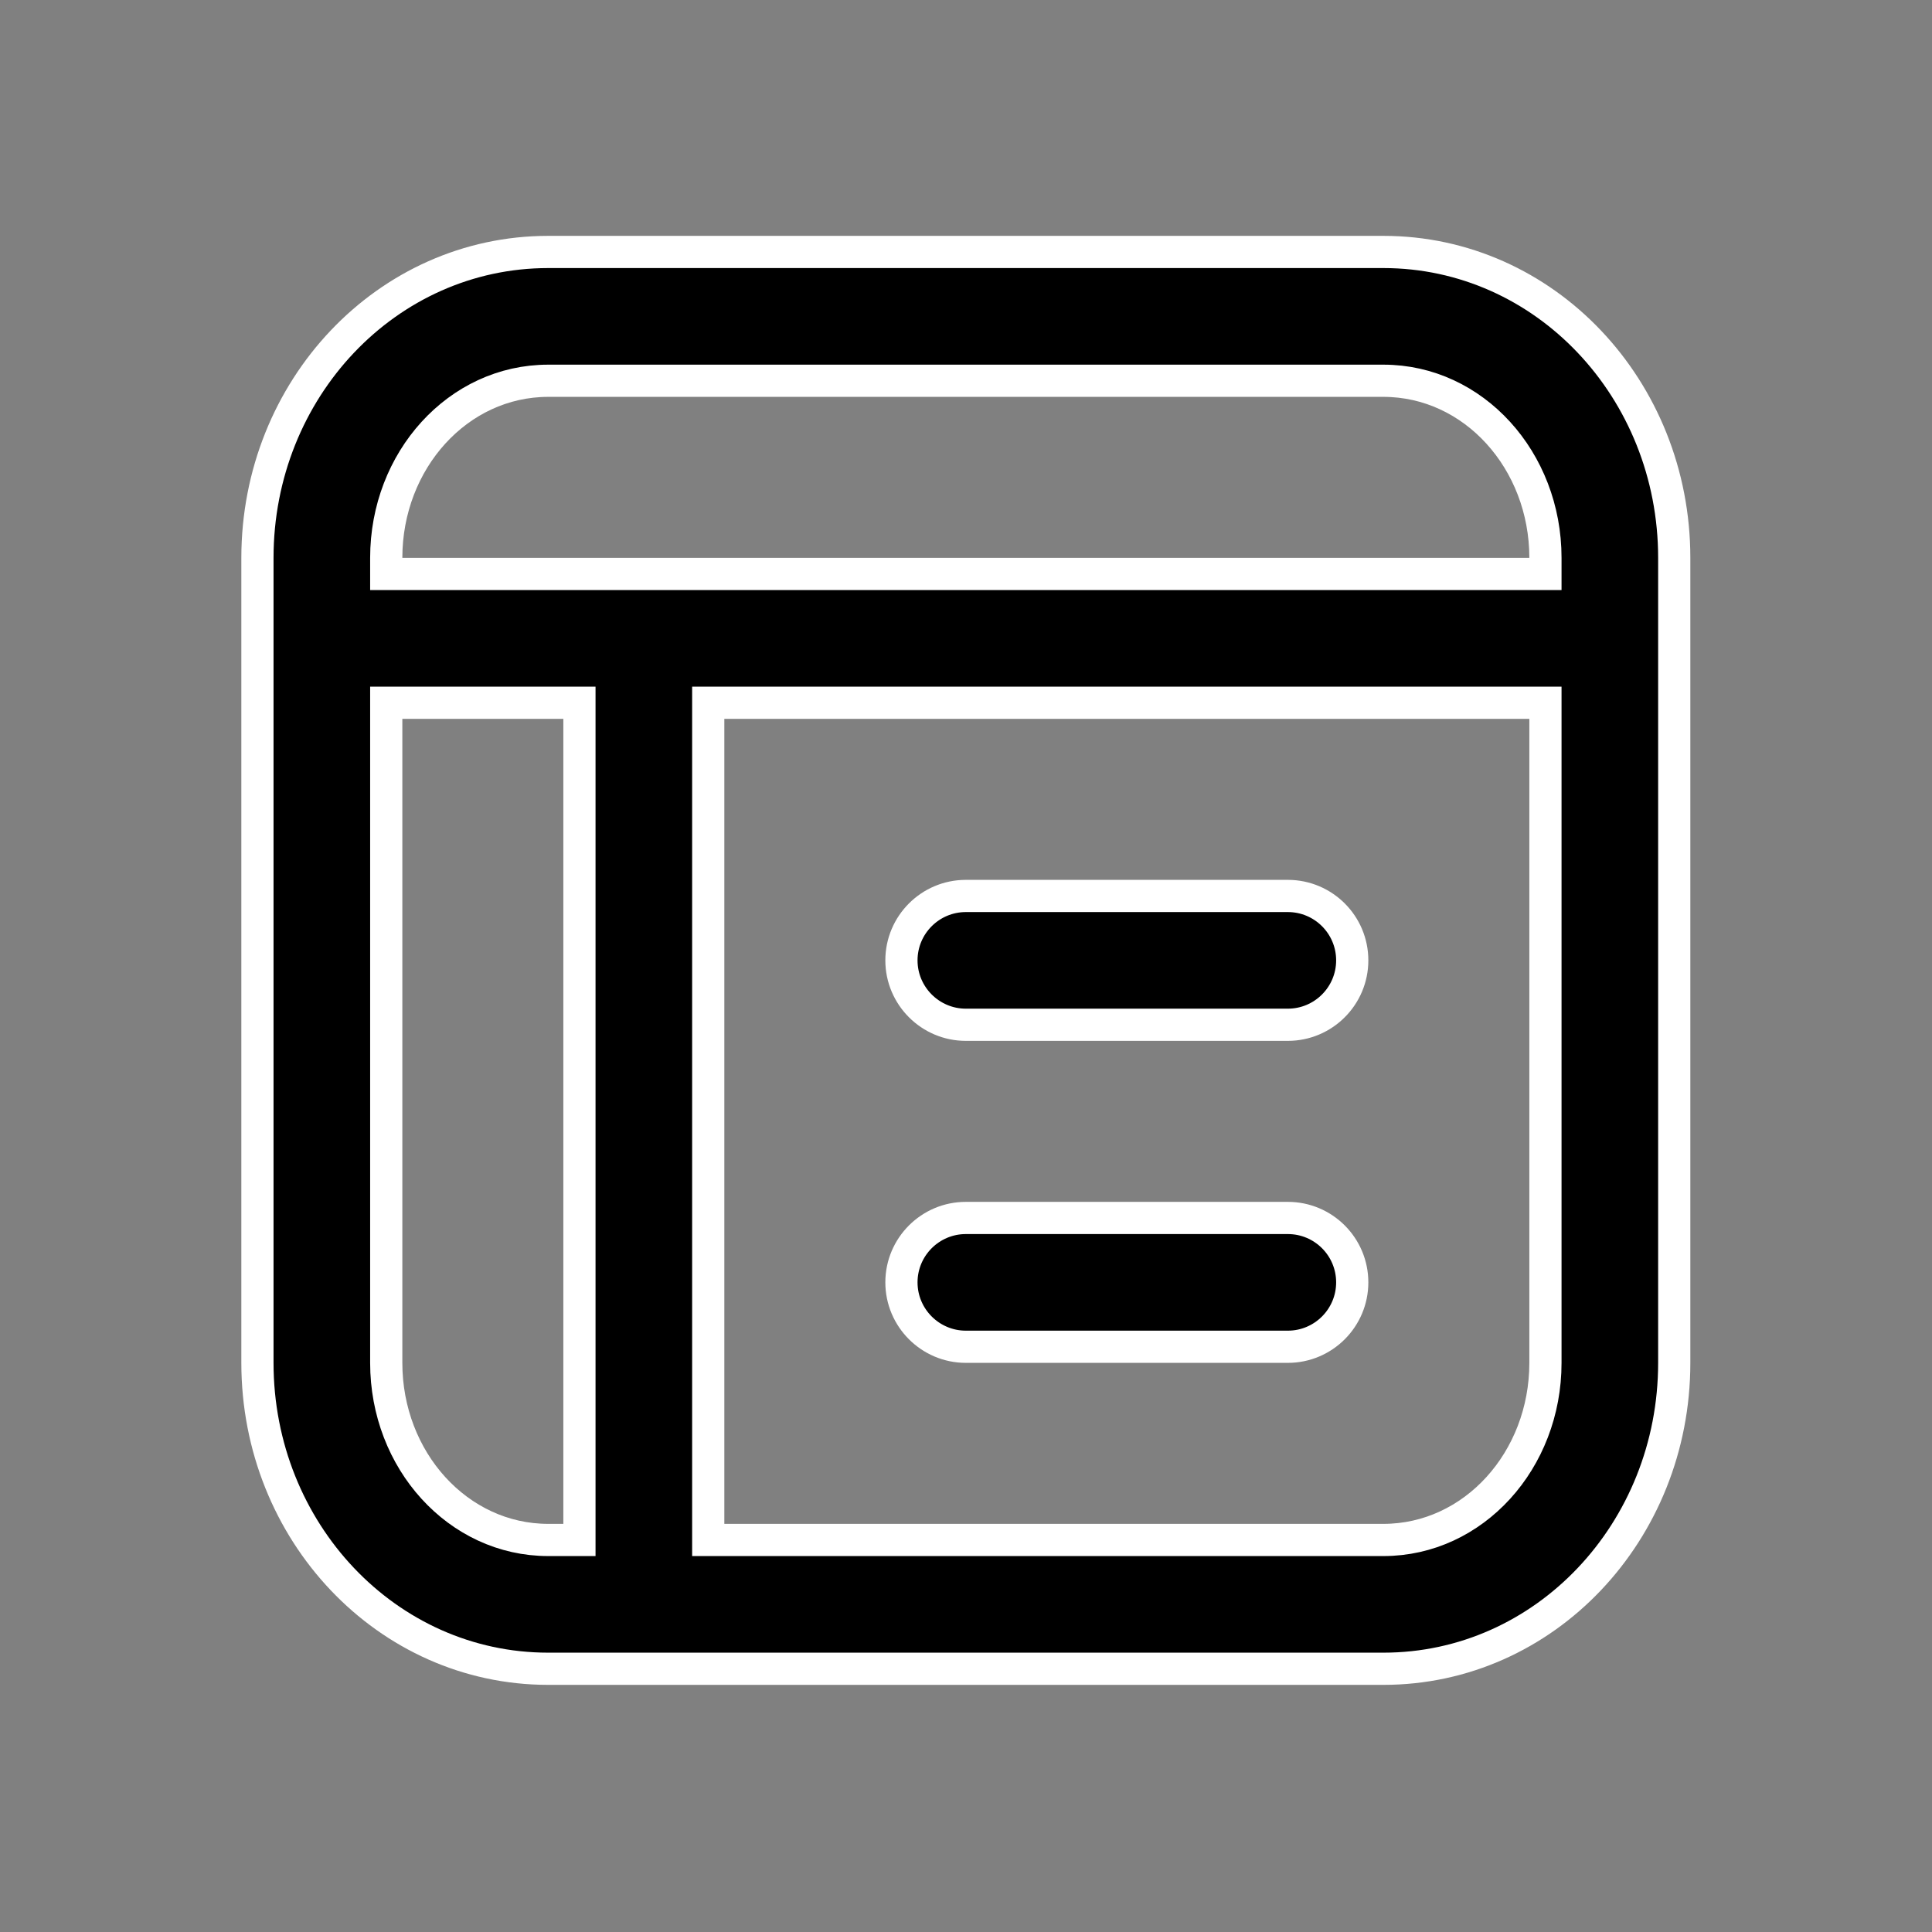 <svg width="24" height="24" viewBox="0 0 24 24" fill="none" xmlns="http://www.w3.org/2000/svg">
<rect x="0" y="0" width="24" height="24" fill="#808080" stroke="none"/>
<path d="M18.998 7.13H19.198V6.93C19.198 5.719 18.306 4.73 17.185 4.73H6.81C5.69 4.73 4.798 5.719 4.798 6.93V7.13H4.998H18.998ZM4.998 8.73H4.798V8.93V16.93C4.798 18.141 5.69 19.13 6.81 19.13H6.998H7.198V18.93V8.93V8.73H6.998H4.998ZM8.998 8.73H8.798V8.93V18.93V19.13H8.998H17.185C18.306 19.13 19.198 18.141 19.198 16.93V8.93V8.73H18.998H8.998ZM3.198 6.93C3.198 4.834 4.806 3.13 6.81 3.13H17.185C19.191 3.13 20.798 4.834 20.798 6.93V16.93C20.798 19.026 19.191 20.73 17.185 20.73H6.81C4.806 20.73 3.198 19.026 3.198 16.93V6.93ZM11.198 11.93C11.198 11.488 11.557 11.13 11.998 11.13H15.998C16.44 11.13 16.798 11.488 16.798 11.93C16.798 12.371 16.44 12.73 15.998 12.73H11.998C11.557 12.73 11.198 12.371 11.198 11.93ZM11.198 15.93C11.198 15.488 11.557 15.13 11.998 15.13H15.998C16.44 15.13 16.798 15.488 16.798 15.93C16.798 16.371 16.44 16.73 15.998 16.73H11.998C11.557 16.73 11.198 16.371 11.198 15.93Z" fill="black" stroke="white" stroke-width="0.4"/>
</svg>
